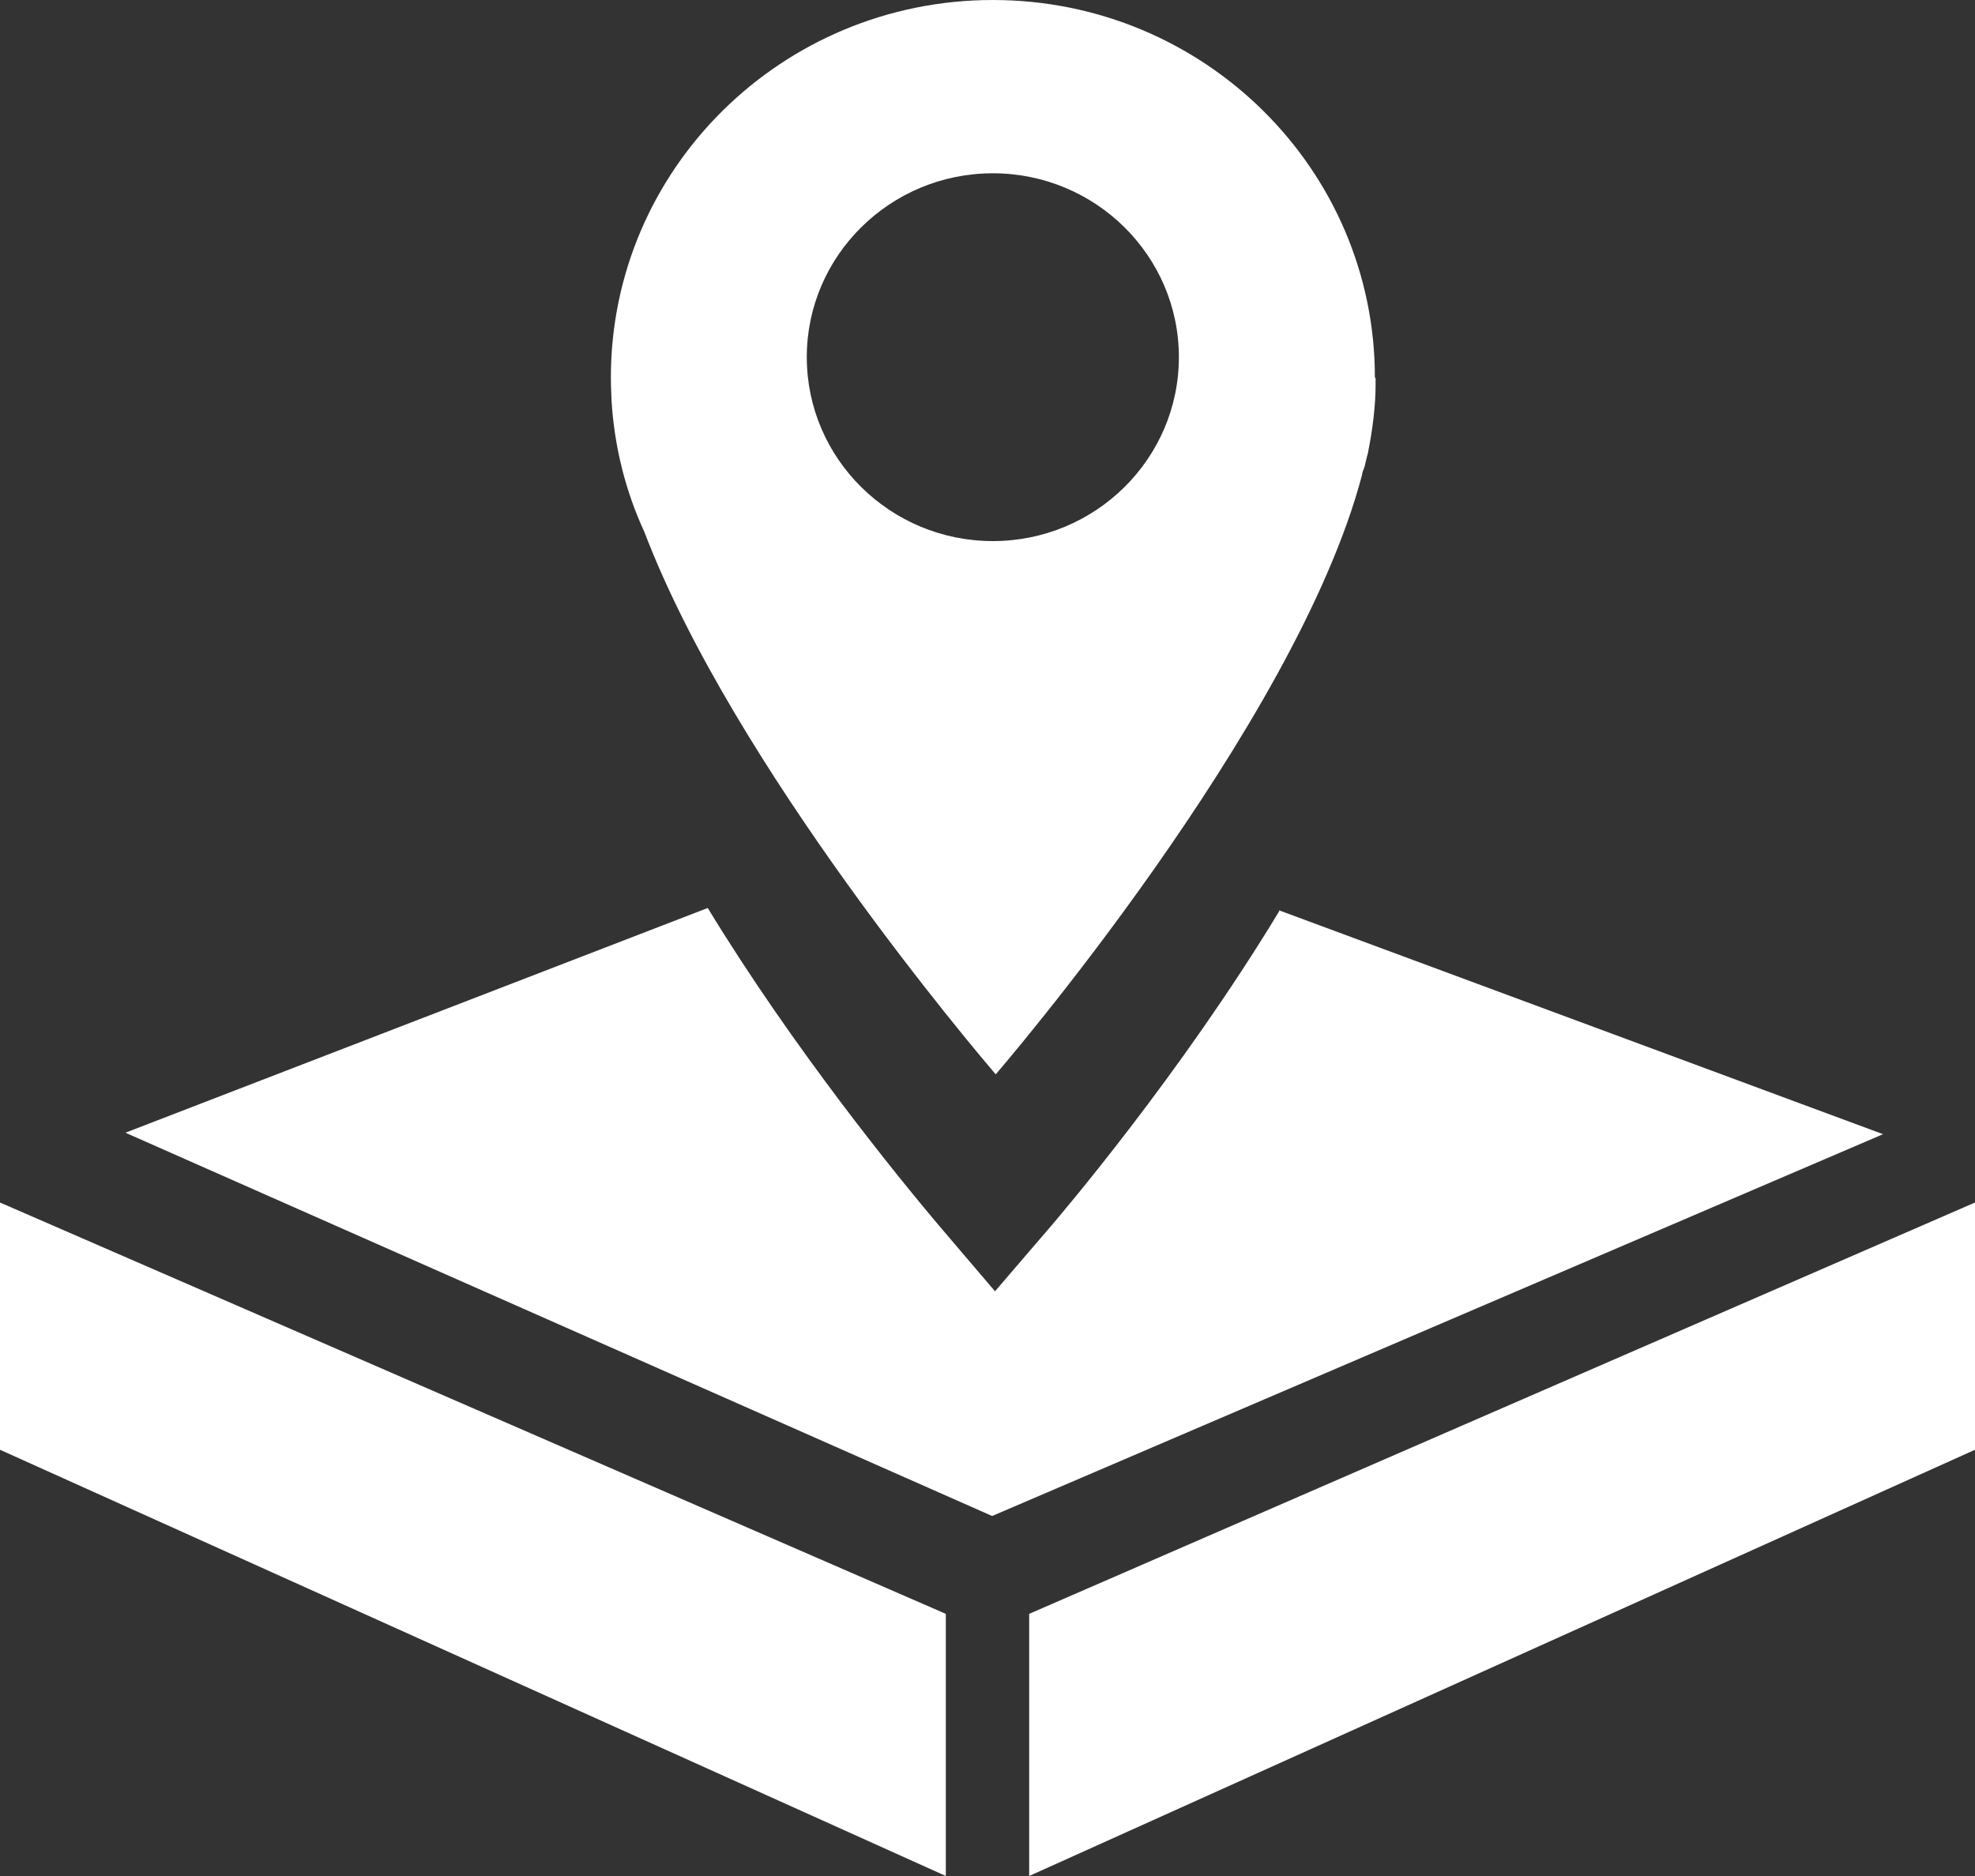 <svg width="20" height="19" viewBox="0 0 20 19" fill="none" xmlns="http://www.w3.org/2000/svg">
<rect x="0" y="0" width="20" height="19" fill="#333333" stroke="none"/>
<g clip-path="url(#clip0_2142_34)">
<path d="M0 12.179V14.683L9.578 19V16.345L0 12.179Z" fill="white"/>
<path d="M20 12.179V14.683L10.422 19V16.345L20 12.179Z" fill="white"/>
<path d="M13.923 3.824C13.923 1.712 12.191 0 10.054 0C7.918 0 6.186 1.712 6.186 3.824C6.186 3.903 6.193 4.06 6.193 4.06C6.222 4.531 6.337 4.98 6.525 5.387C7.434 7.77 9.895 10.659 10.083 10.881C10.083 10.881 13.122 7.363 13.793 4.809C13.793 4.787 13.807 4.759 13.815 4.738C13.829 4.688 13.836 4.645 13.851 4.595C13.901 4.345 13.93 4.11 13.93 3.896C13.93 3.896 13.93 3.853 13.93 3.831L13.923 3.824ZM10.054 5.48C9.015 5.48 8.17 4.645 8.17 3.617C8.17 2.59 9.015 1.755 10.054 1.755C11.094 1.755 11.938 2.59 11.938 3.617C11.938 4.645 11.094 5.48 10.054 5.48Z" fill="white"/>
<path d="M12.956 9.225C11.952 10.887 10.725 12.321 10.646 12.414L10.076 13.078L9.498 12.4C9.101 11.929 8.04 10.63 7.167 9.196L1.27 11.472L10.047 15.354L19.069 11.487L12.948 9.218L12.956 9.225Z" fill="white"/>
</g>
<defs>
<clipPath id="clip0_2142_34">
<rect width="20" height="19" fill="white"/>
</clipPath>
</defs>
</svg>

